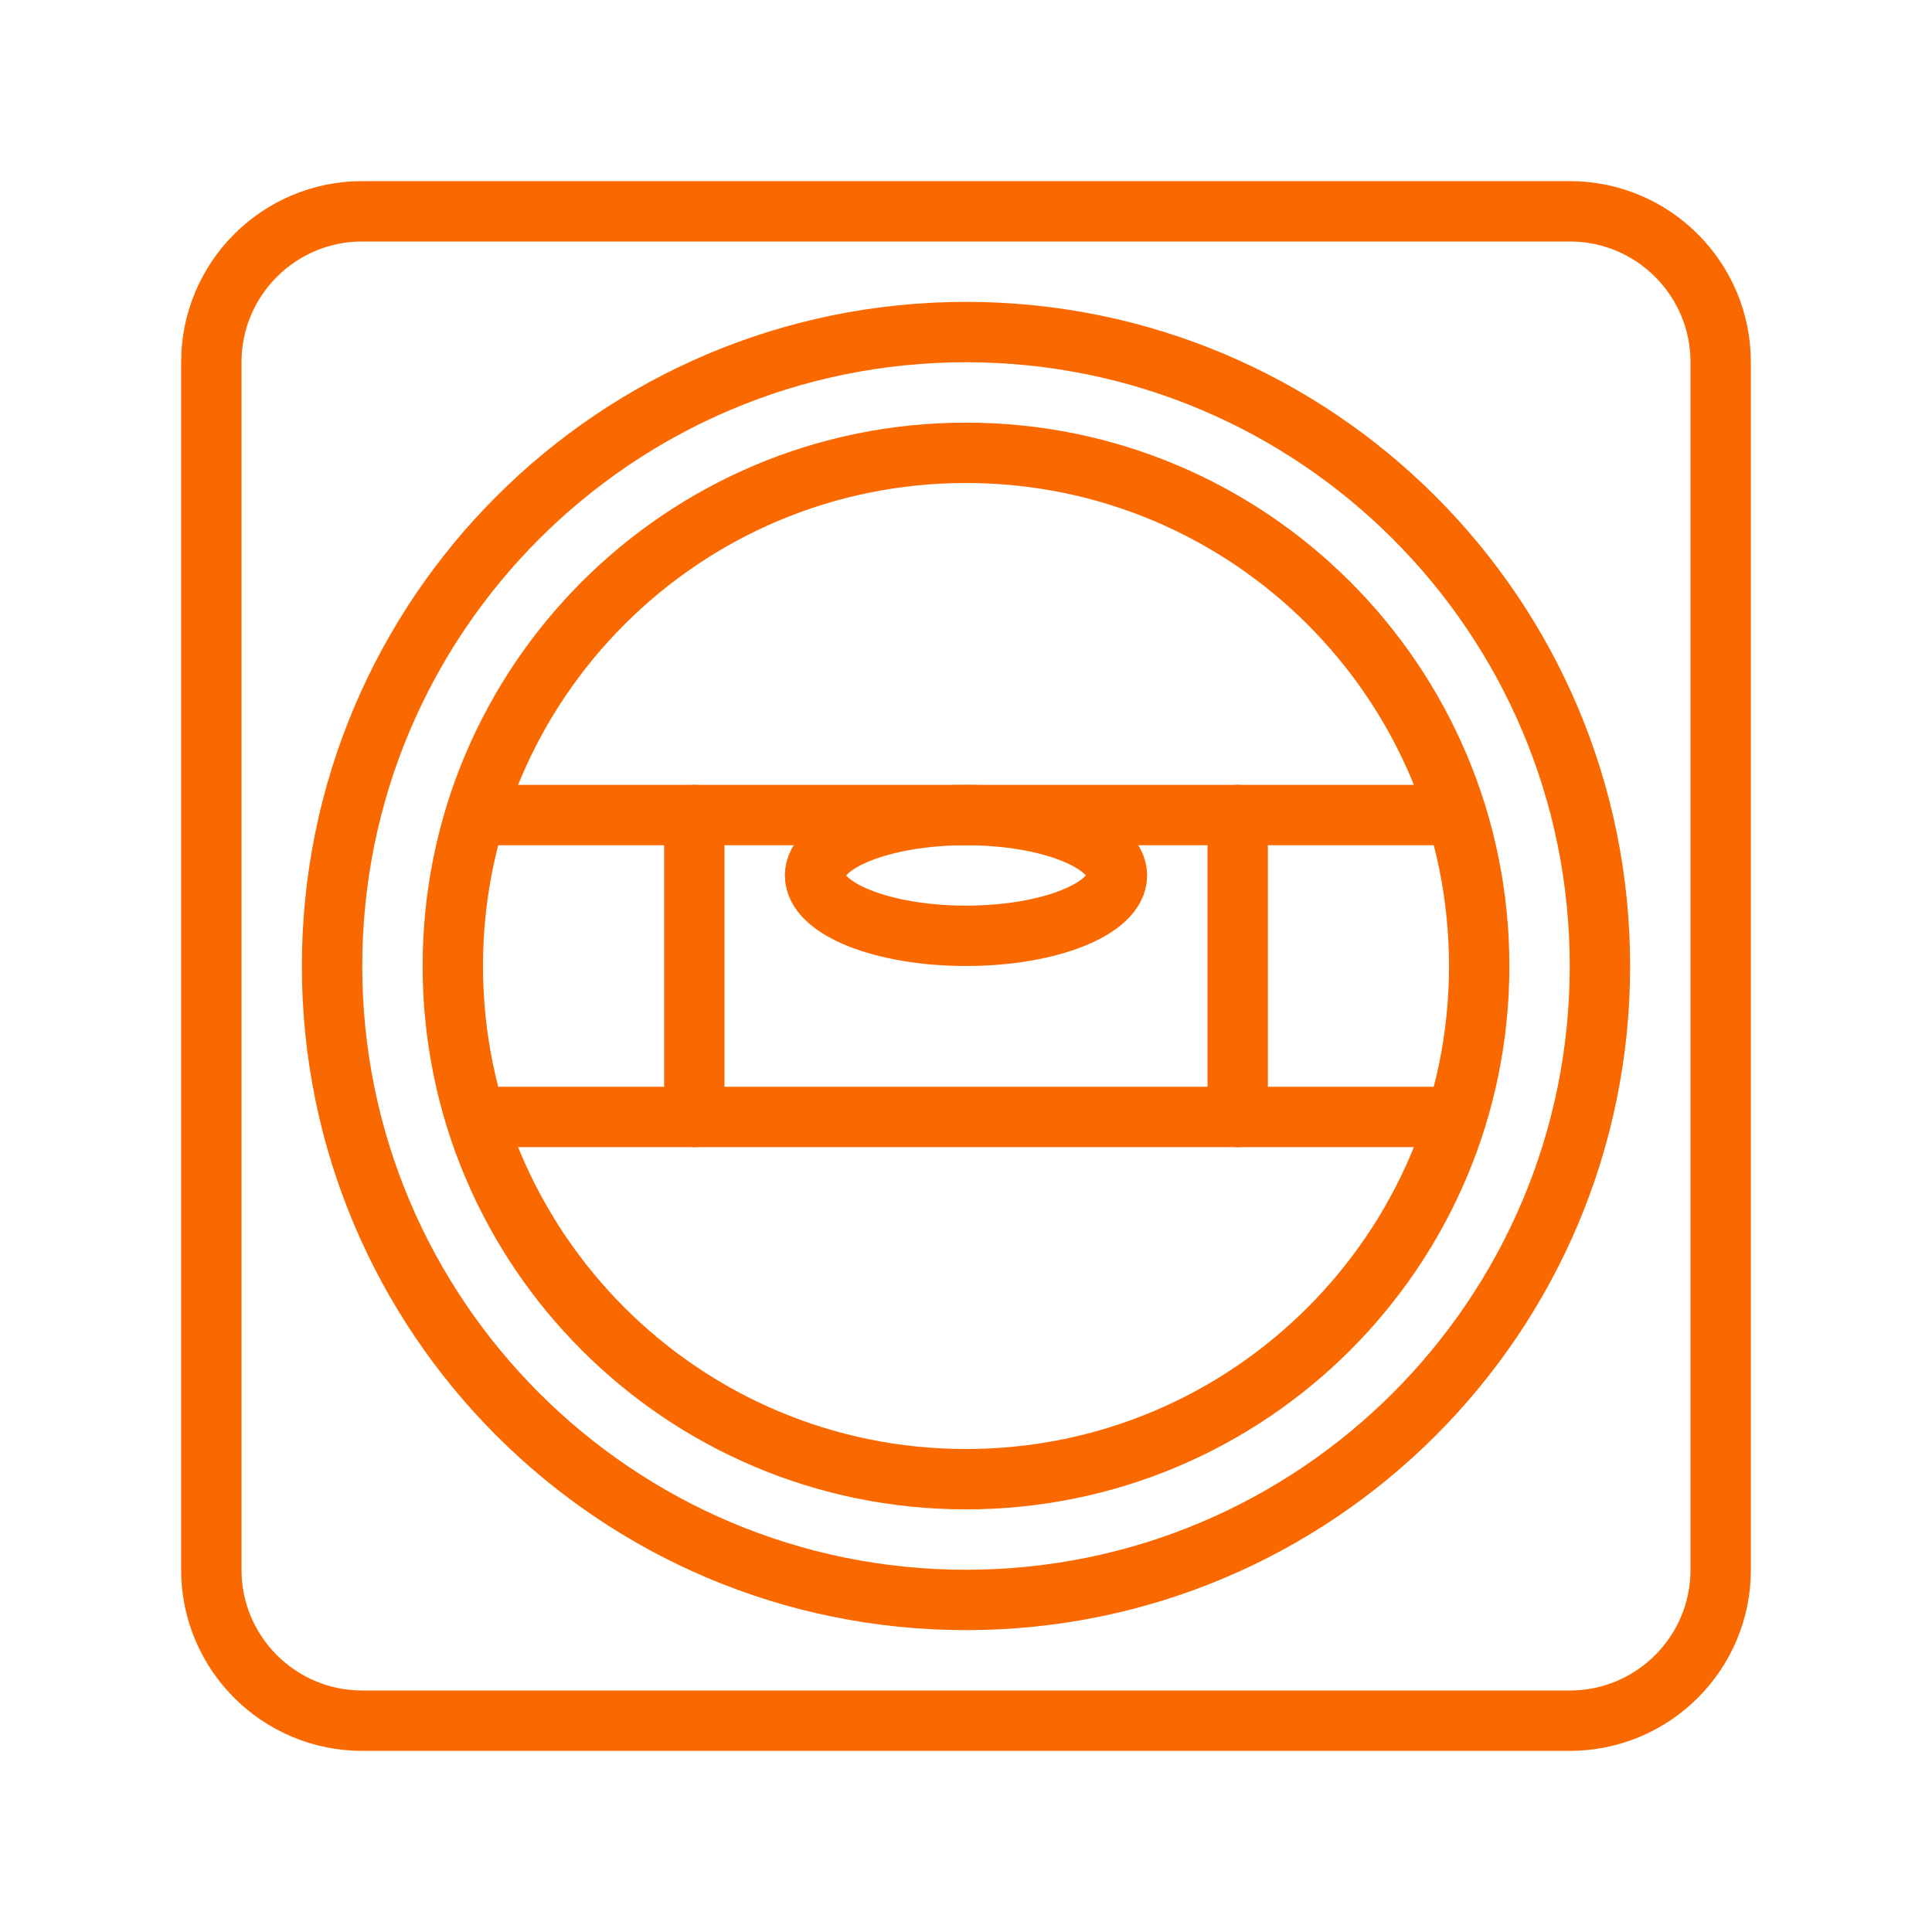 <?xml version="1.0" encoding="UTF-8"?>
<svg width="64px" height="64px" viewBox="0 0 64 64" version="1.1" xmlns="http://www.w3.org/2000/svg" xmlns:xlink="http://www.w3.org/1999/xlink">
    <!-- Generator: Sketch 48.2 (47327) - http://www.bohemiancoding.com/sketch -->
    <title>Icon_Quality</title>
    <desc>Created with Sketch.</desc>
    <defs></defs>
    <g id="Page-1" stroke="none" stroke-width="1" fill="none" fill-rule="evenodd" stroke-linecap="round" stroke-linejoin="round">
        <g id="Icon_Quality" stroke="#FA6900" stroke-width="2">
            <g id="level">
                <path d="M57,12 C57,9.238 54.761,7 52,7 L12,7 C9.238,7 7,9.238 7,12 L7,52 C7,54.762 9.238,57 12,57 L52,57 C54.761,57 57,54.762 57,52 L57,12 L57,12 Z" id="Path"></path>
                <path d="M53,32 C53,43.599 43.598,53 32,53 C20.402,53 11,43.599 11,32 C11,20.4 20.402,11 32,11 C43.598,11 53,20.4 53,32 L53,32 Z" id="Path"></path>
                <path d="M49,32 C49,41.389 41.389,49 32,49 C22.611,49 15,41.389 15,32 C15,22.611 22.611,15 32,15 C41.389,15 49,22.611 49,32 L49,32 Z" id="Path"></path>
                <path d="M15.856,27 L48.145,27 L15.856,27 Z" id="Path"></path>
                <path d="M15.856,37 L48.145,37 L15.856,37 Z" id="Path"></path>
                <path d="M37,29 C37,30.104 34.76,31 32,31 C29.239,31 27,30.104 27,29 C27,27.895 29.239,27 32,27 C34.76,27 37,27.895 37,29 L37,29 Z" id="Path"></path>
                <path d="M23,27 L23,37 L23,27 Z" id="Path"></path>
                <path d="M41,27 L41,37 L41,27 Z" id="Path"></path>
            </g>
        </g>
    </g>
</svg>